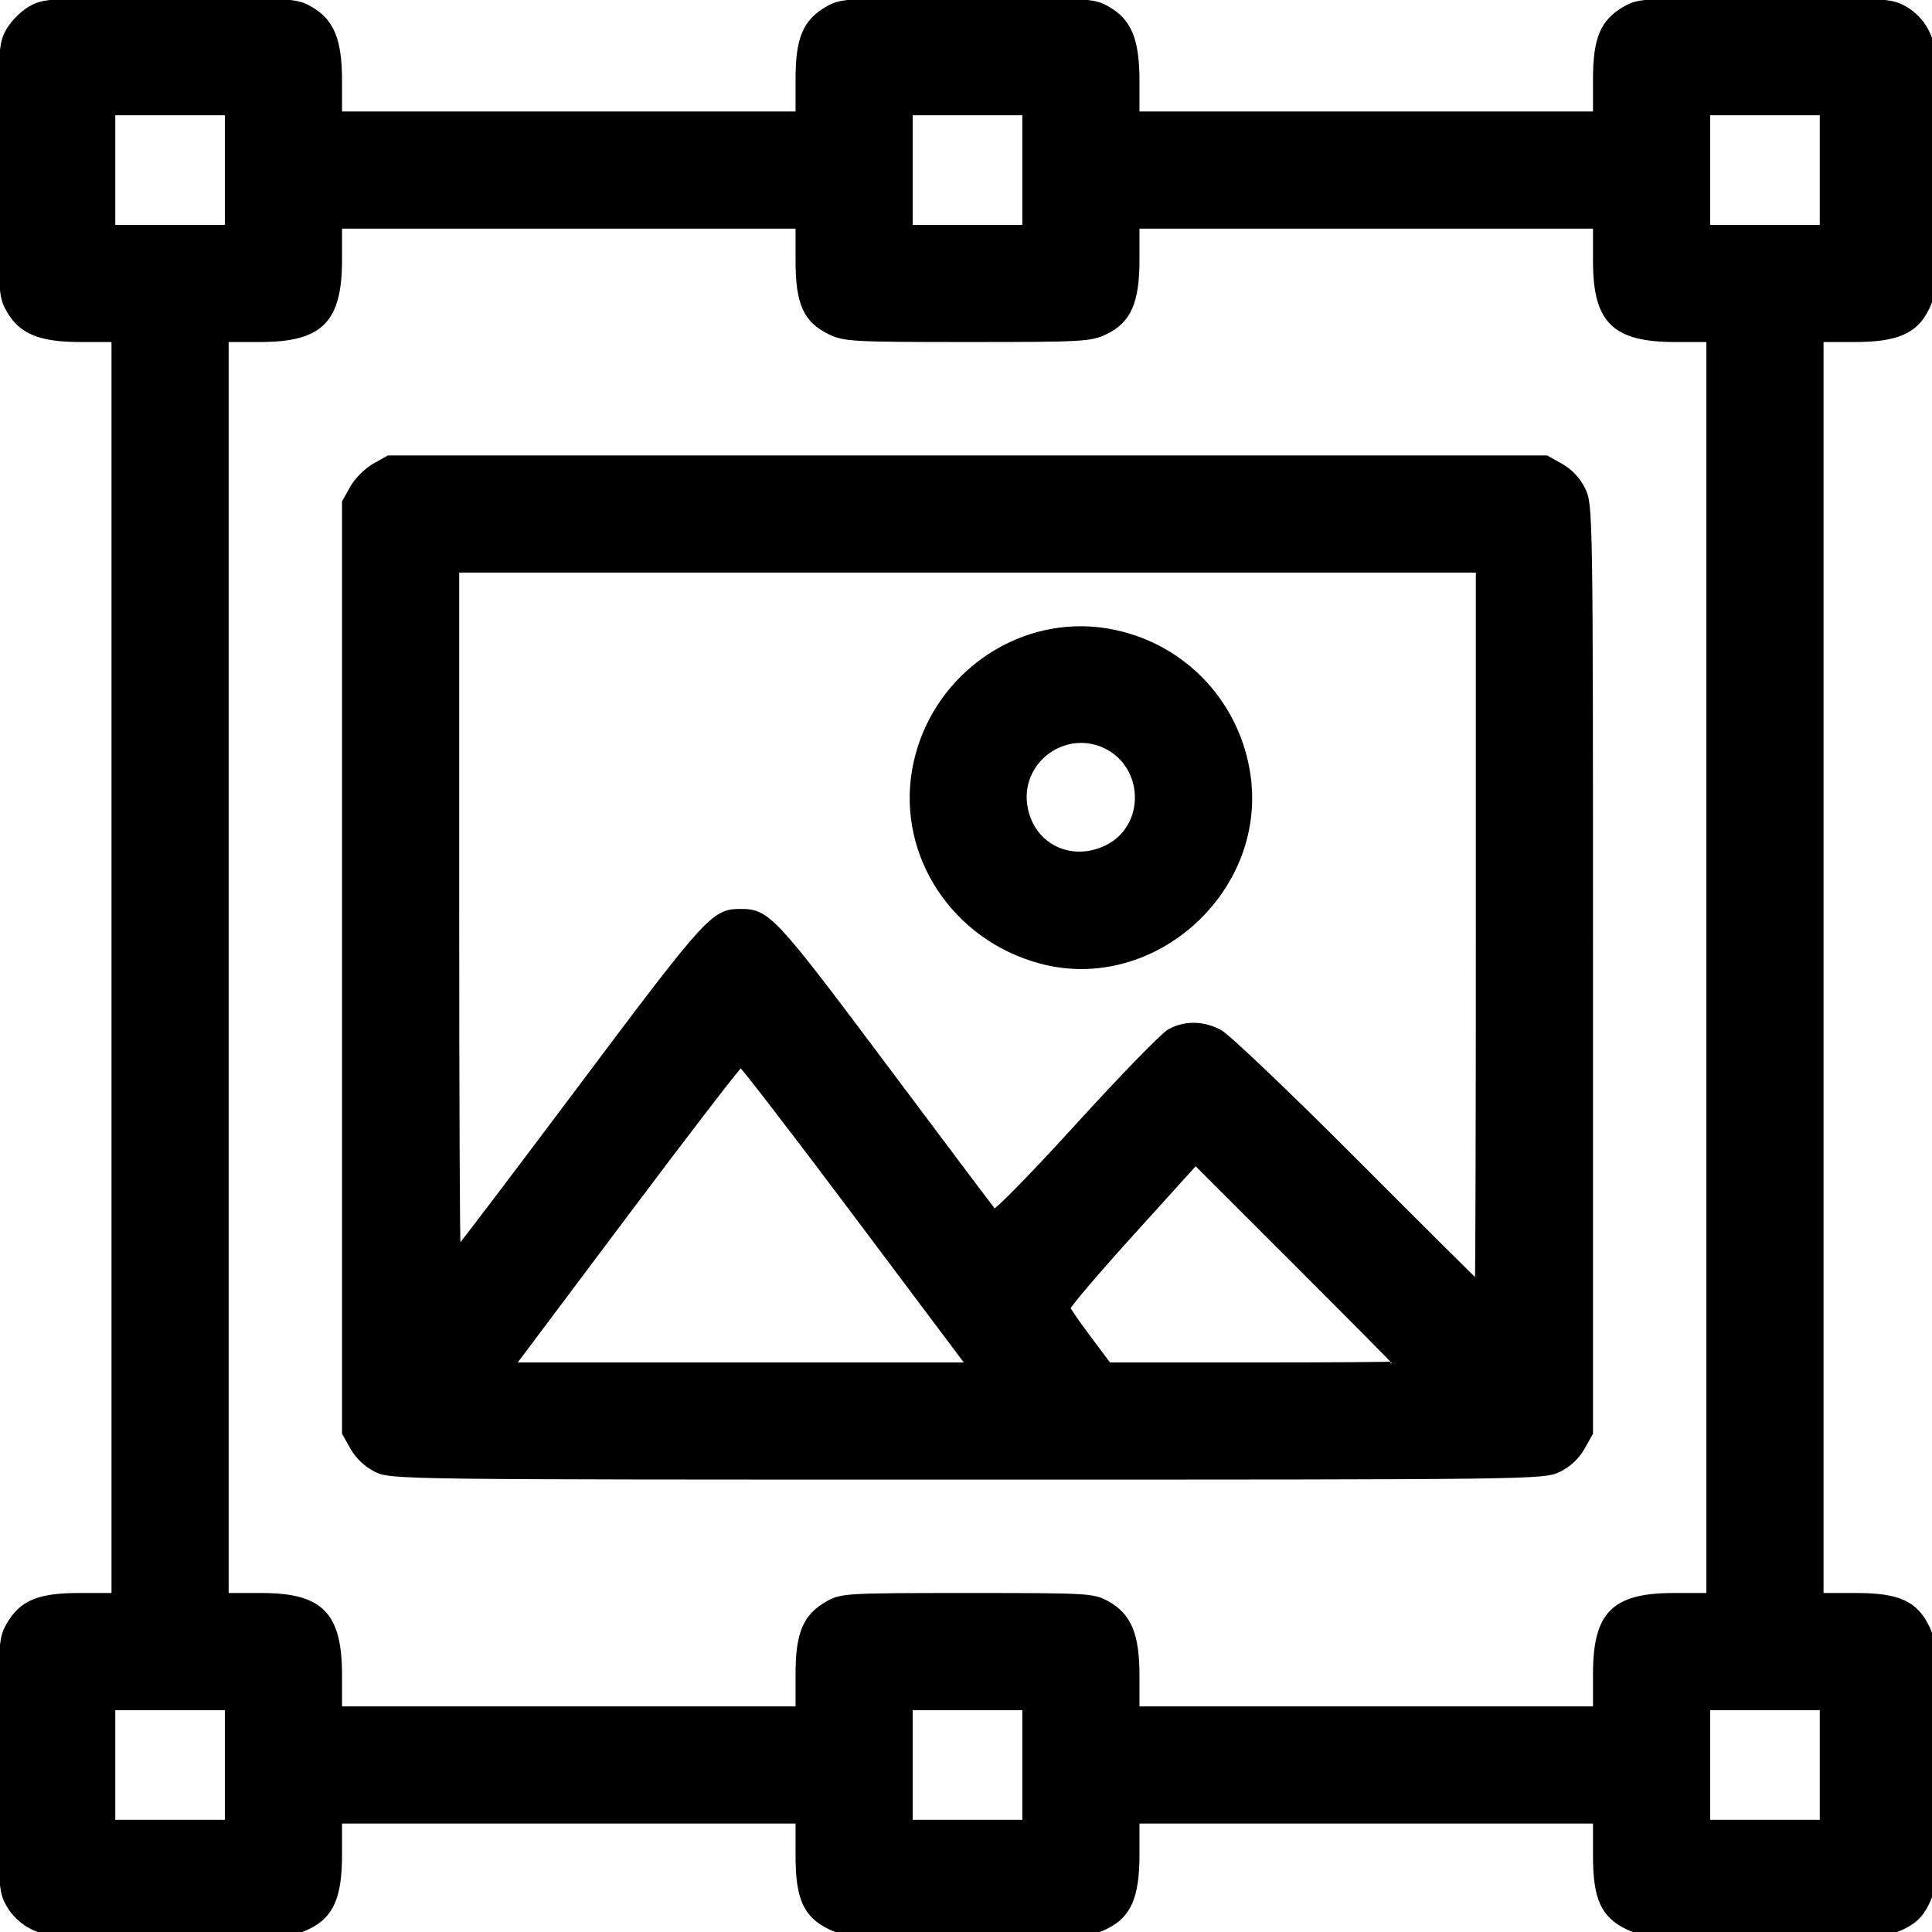 <?xml version="1.0" encoding="UTF-8" standalone="no"?>
<!-- Created with Inkscape (http://www.inkscape.org/) -->

<svg
   width="135.467mm"
   height="135.467mm"
   viewBox="0 0 135.467 135.467"
   version="1.1"
   id="svg5"
   inkscape:version="1.1.2 (0a00cf5339, 2022-02-04)"
   sodipodi:docname="screenshot.svg"
   xmlns:inkscape="http://www.inkscape.org/namespaces/inkscape"
   xmlns:sodipodi="http://sodipodi.sourceforge.net/DTD/sodipodi-0.dtd"
   xmlns="http://www.w3.org/2000/svg"
   xmlns:svg="http://www.w3.org/2000/svg">
  <sodipodi:namedview
     id="namedview7"
     pagecolor="#ffffff"
     bordercolor="#666666"
     borderopacity="1.0"
     inkscape:pageshadow="2"
     inkscape:pageopacity="0"
     inkscape:pagecheckerboard="true"
     inkscape:document-units="mm"
     showgrid="false"
     fit-margin-top="0"
     fit-margin-left="0"
     fit-margin-right="0"
     fit-margin-bottom="0"
     inkscape:zoom="0.83394236"
     inkscape:cx="226.03481"
     inkscape:cy="323.16382"
     inkscape:window-width="1846"
     inkscape:window-height="1016"
     inkscape:window-x="74"
     inkscape:window-y="27"
     inkscape:window-maximized="1"
     inkscape:current-layer="layer1" />
  <defs
     id="defs2" />
  <g
     inkscape:label="Layer 1"
     inkscape:groupmode="layer"
     id="layer1"
     transform="translate(52.488,-69.334)">
    <path
       id="path854"
       style="fill:#000000;fill-opacity:1;stroke:#000000;stroke-width:1;stroke-opacity:1"
       d="M 45 0 C 13.009 0 11.632 0.078 8.004 2.117 C 5.931 3.282 3.282 5.931 2.117 8.004 C 0.078 11.632 0 13.009 0 45 C 0 77.308 0.06 78.335 2.184 82.113 C 5.429 87.888 10.554 90 21.316 90 L 30 90 L 30 256 L 30 422 L 20.887 422 C 10.117 422 5.512 423.963 2.117 430.004 C 0.078 433.632 0 435.009 0 467 C 0 499.26 0.063 500.341 2.174 504.096 C 3.527 506.503 5.887 508.725 8.424 509.98 C 12.259 511.879 14.418 511.999 44.934 512 C 75.64 512.001 77.596 511.89 81.625 509.939 C 87.811 506.945 90 501.911 90 490.684 L 90 482 L 150.5 482 L 211 482 L 211 491.113 C 211 502.285 213.072 506.888 219.5 510 C 223.371 511.874 225.675 512 256 512 C 286.64 512 288.597 511.89 292.625 509.939 C 298.811 506.945 301 501.911 301 490.684 L 301 482 L 361.5 482 L 422 482 L 422 491.113 C 422 502.285 424.072 506.888 430.5 510 C 434.371 511.874 436.675 512 467 512 C 497.64 512 499.597 511.89 503.625 509.939 C 506.715 508.444 508.444 506.715 509.939 503.625 C 511.89 499.597 512 497.64 512 467 C 512 436.675 511.874 434.371 510 430.5 C 506.888 424.072 502.285 422 491.113 422 L 482 422 L 482 256 L 482 90 L 490.684 90 C 501.911 90 506.945 87.811 509.939 81.625 C 511.89 77.597 512 75.64 512 45 C 512 14.675 511.874 12.371 510 8.5 C 508.725 5.867 506.59 3.576 504.113 2.184 C 500.335 0.06 499.308 0 467 0 C 435.009 0 433.632 0.078 430.004 2.117 C 423.963 5.512 422 10.117 422 20.887 L 422 30 L 361.5 30 L 301 30 L 301 21.316 C 301 10.554 298.888 5.429 293.113 2.184 C 289.335 0.06 288.308 0 256 0 C 224.009 0 222.632 0.078 219.004 2.117 C 212.963 5.512 211 10.117 211 20.887 L 211 30 L 150.5 30 L 90 30 L 90 21.316 C 90 10.554 87.888 5.429 82.113 2.184 C 78.335 0.06 77.308 0 45 0 z M 30 30 L 45 30 L 60 30 L 60 45 L 60 60 L 45 60 L 30 60 L 30 45 L 30 30 z M 241 30 L 256 30 L 271 30 L 271 45 L 271 60 L 256 60 L 241 60 L 241 45 L 241 30 z M 452 30 L 467 30 L 482 30 L 482 45 L 482 60 L 467 60 L 452 60 L 452 45 L 452 30 z M 90 60 L 150.5 60 L 211 60 L 211 69.113 C 211 80.285 213.072 84.888 219.5 88 C 223.371 89.874 225.675 90 256 90 C 286.64 90 288.597 89.89 292.625 87.939 C 298.811 84.945 301 79.911 301 68.684 L 301 60 L 361.5 60 L 422 60 L 422 69.113 C 422 85.079 427.023 90 443.316 90 L 452 90 L 452 256 L 452 422 L 442.887 422 C 426.915 422 422 426.915 422 442.887 L 422 452 L 361.5 452 L 301 452 L 301 443.316 C 301 432.554 298.888 427.429 293.113 424.184 C 289.335 422.06 288.308 422 256 422 C 224.009 422 222.632 422.078 219.004 424.117 C 212.963 427.512 211 432.117 211 442.887 L 211 452 L 150.5 452 L 90 452 L 90 443.316 C 90 427.023 85.079 422 69.113 422 L 60 422 L 60 256 L 60 90 L 68.684 90 C 84.99 90 90 84.99 90 68.684 L 90 60 z M 102.771 121 L 99.004 123.117 C 96.931 124.282 94.282 126.931 93.117 129.004 L 91 132.771 L 91 256 L 91 379.229 L 93.174 383.096 C 94.527 385.503 96.887 387.725 99.424 388.98 C 103.458 390.976 105.066 390.999 255.934 391 C 406.327 391.001 408.424 390.973 412.5 389 C 415.133 387.725 417.424 385.59 418.816 383.113 L 421 379.229 L 421 256.43 C 421 135.674 420.967 133.563 419 129.5 C 417.725 126.867 415.59 124.576 413.113 123.184 L 409.229 121 L 256 121 L 102.771 121 z M 121 151 L 256 151 L 391 151 L 391 245 C 391 296.7 390.885 339 390.744 339 C 390.603 339 376.091 324.569 358.494 306.932 C 340.897 289.294 324.83 273.994 322.789 272.932 C 318.257 270.572 313.525 270.522 309.377 272.791 C 307.66 273.73 296.697 285.002 285.014 297.836 C 273.33 310.67 263.431 320.795 263.016 320.336 C 262.6 319.877 249.611 302.6 234.152 281.945 C 204.794 242.72 203.192 241 196 241 C 188.722 241 187.408 242.439 153.85 287.199 C 136.201 310.739 121.59 330 121.381 330 C 121.172 330 121 289.725 121 240.5 L 121 151 z M 286.455 166.205 C 265.047 165.93 245.605 181.772 241.818 203.855 C 237.952 226.402 252.431 248.31 275.264 254.459 C 305.518 262.607 335.527 235.026 330.201 203.967 C 326.916 184.812 312.233 170.091 293.146 166.818 C 290.905 166.434 288.67 166.234 286.455 166.205 z M 286.439 196.074 C 288.408 196.125 290.42 196.58 292.379 197.51 C 303.285 202.685 303.672 218.555 293.025 223.986 C 283.193 229.002 272.472 223.372 271.252 212.551 C 270.201 203.229 277.91 195.854 286.439 196.074 z M 196 282 C 196.413 282 210.085 299.775 226.381 321.5 L 256.01 361 L 196 361 L 135.99 361 L 165.619 321.5 C 181.915 299.775 195.587 282 196 282 z M 316.35 307.863 L 342.674 334.174 C 357.153 348.645 369 360.601 369 360.742 C 369 360.884 352.001 361 331.225 361 L 293.447 361 L 288.236 354.035 C 285.369 350.204 282.906 346.664 282.762 346.168 C 282.618 345.672 290.115 336.85 299.424 326.564 L 316.35 307.863 z M 30 452 L 45 452 L 60 452 L 60 467 L 60 482 L 45 482 L 30 482 L 30 467 L 30 452 z M 241 452 L 256 452 L 271 452 L 271 467 L 271 482 L 256 482 L 241 482 L 241 467 L 241 452 z M 452 452 L 467 452 L 482 452 L 482 467 L 482 482 L 467 482 L 452 482 L 452 467 L 452 452 z "
       transform="matrix(0.265,0,0,0.265,-52.488,69.334)" />
  </g>
</svg>
